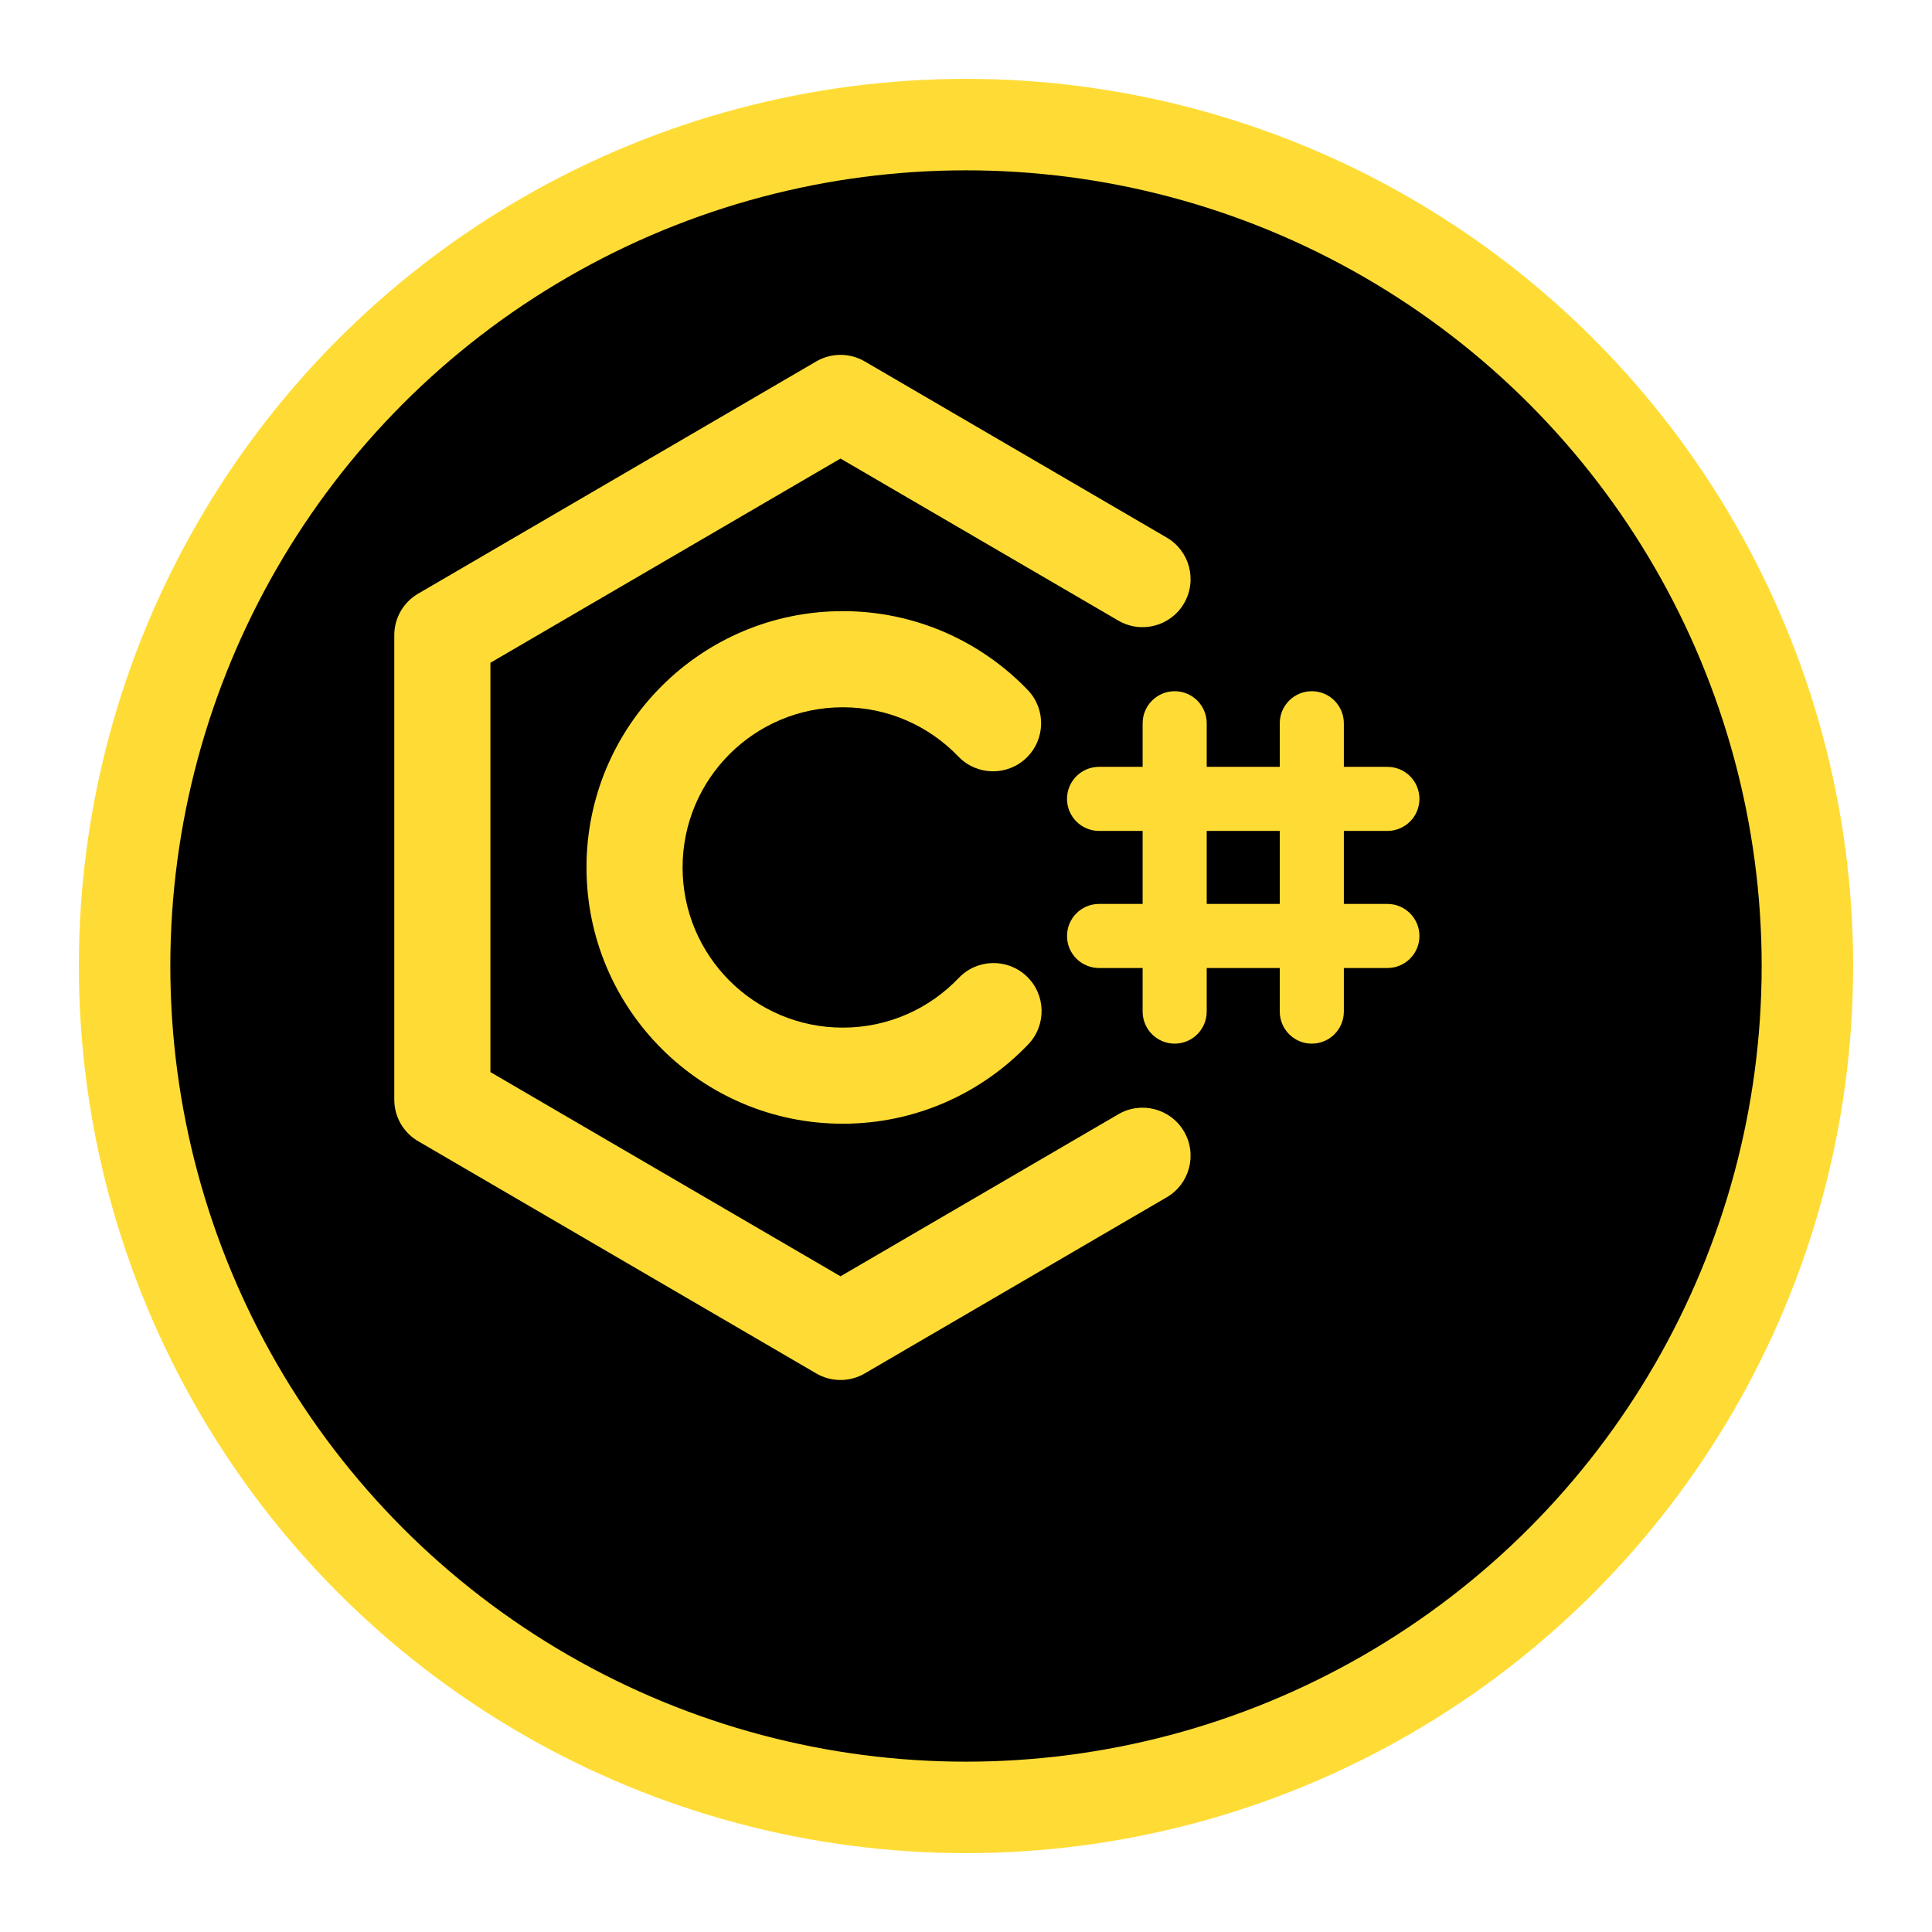 <svg width="49" height="49" viewBox="0 0 49 49" fill="none" xmlns="http://www.w3.org/2000/svg">
<g filter="url(#filter0_d_29_170)">
<circle cx="22.5" cy="22.5" r="22.5" fill="#FFDC35"/>
<circle cx="22.5" cy="22.5" r="20.18" fill="black"/>
</g>
<g clip-path="url(#clip0_29_170)">
<path d="M21.375 17.938C19.131 17.938 17.312 19.756 17.312 22C17.312 24.244 19.131 26.063 21.375 26.063C22.532 26.063 23.575 25.581 24.316 24.803C24.781 24.316 25.552 24.297 26.04 24.762C26.527 25.226 26.545 25.998 26.081 26.485C24.898 27.725 23.226 28.5 21.375 28.5C17.785 28.5 14.875 25.59 14.875 22C14.875 18.41 17.785 15.5 21.375 15.5C23.218 15.5 24.884 16.269 26.066 17.5C26.532 17.985 26.516 18.757 26.03 19.223C25.545 19.689 24.773 19.673 24.307 19.188C23.566 18.416 22.528 17.938 21.375 17.938Z" fill="#FFDC35"/>
<path d="M20.703 9.166C21.082 8.945 21.552 8.945 21.931 9.166L29.592 13.635C30.173 13.974 30.369 14.72 30.03 15.302C29.691 15.883 28.945 16.079 28.364 15.74L21.317 11.63L12.438 16.809V27.191L21.317 32.37L28.364 28.26C28.945 27.921 29.691 28.117 30.03 28.698C30.369 29.28 30.173 30.026 29.592 30.365L21.931 34.834C21.552 35.055 21.082 35.055 20.703 34.834L10.605 28.943C10.23 28.725 10 28.324 10 27.891V16.109C10 15.676 10.23 15.275 10.605 15.057L20.703 9.166Z" fill="#FFDC35"/>
<path d="M29.792 17.531C30.241 17.531 30.605 17.895 30.605 18.344V25.656C30.605 26.105 30.241 26.469 29.792 26.469C29.344 26.469 28.98 26.105 28.98 25.656V18.344C28.98 17.895 29.344 17.531 29.792 17.531Z" fill="#FFDC35"/>
<path d="M33.27 17.531C33.719 17.531 34.083 17.895 34.083 18.344V25.656C34.083 26.105 33.719 26.469 33.27 26.469C32.822 26.469 32.458 26.105 32.458 25.656V18.344C32.458 17.895 32.822 17.531 33.27 17.531Z" fill="#FFDC35"/>
<path d="M27.062 20.261C27.062 19.812 27.426 19.449 27.875 19.449H35.188C35.636 19.449 36 19.812 36 20.261C36 20.71 35.636 21.074 35.188 21.074H27.875C27.426 21.074 27.062 20.71 27.062 20.261Z" fill="#FFDC35"/>
<path d="M27.062 23.739C27.062 23.29 27.426 22.926 27.875 22.926H35.188C35.636 22.926 36 23.29 36 23.739C36 24.188 35.636 24.551 35.188 24.551H27.875C27.426 24.551 27.062 24.188 27.062 23.739Z" fill="#FFDC35"/>
</g>
<defs>
<filter id="filter0_d_29_170" x="0" y="0" width="49" height="49" filterUnits="userSpaceOnUse" color-interpolation-filters="sRGB">
<feFlood flood-opacity="0" result="BackgroundImageFix"/>
<feColorMatrix in="SourceAlpha" type="matrix" values="0 0 0 0 0 0 0 0 0 0 0 0 0 0 0 0 0 0 127 0" result="hardAlpha"/>
<feOffset dx="2" dy="2"/>
<feGaussianBlur stdDeviation="1"/>
<feComposite in2="hardAlpha" operator="out"/>
<feColorMatrix type="matrix" values="0 0 0 0 0 0 0 0 0 0 0 0 0 0 0 0 0 0 0.25 0"/>
<feBlend mode="normal" in2="BackgroundImageFix" result="effect1_dropShadow_29_170"/>
<feBlend mode="normal" in="SourceGraphic" in2="effect1_dropShadow_29_170" result="shape"/>
</filter>
<clipPath id="clip0_29_170">
<rect width="26" height="26" fill="white" transform="translate(10 9)"/>
</clipPath>
</defs>
</svg>
